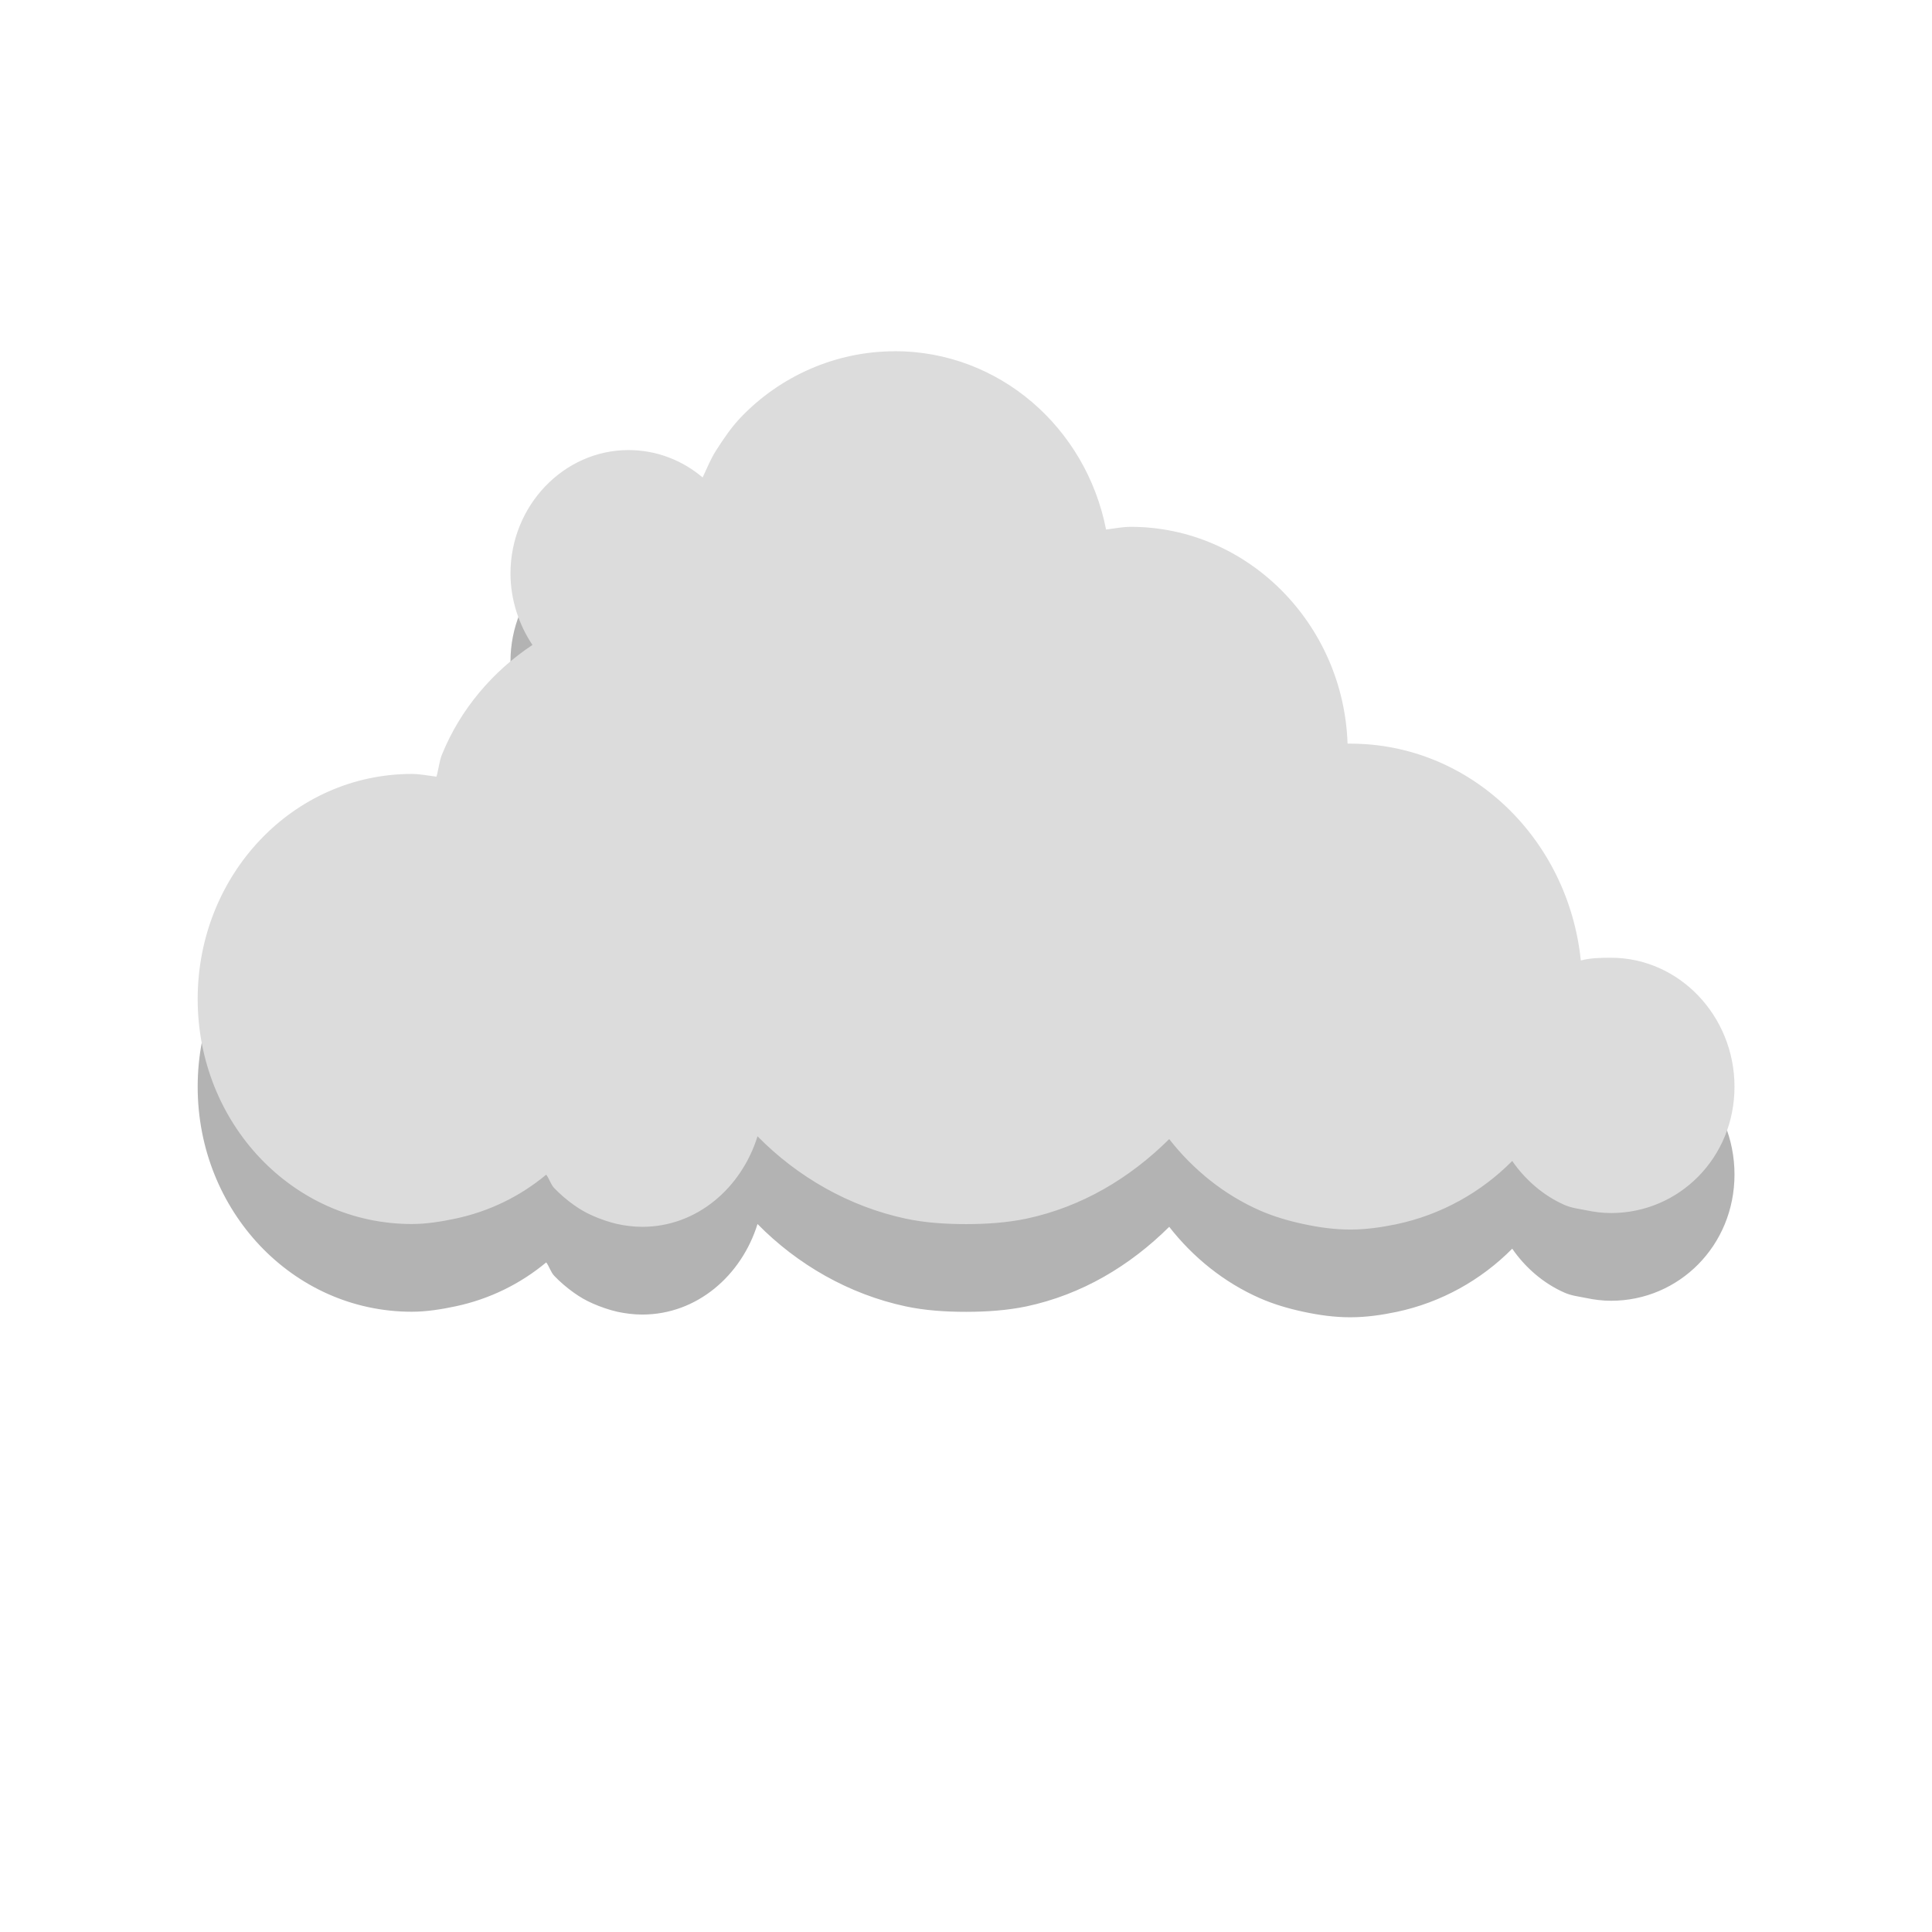 <?xml version="1.0" encoding="UTF-8" standalone="no"?>
<!-- Created with Inkscape (http://www.inkscape.org/) -->

<svg
   xmlns:dc="http://purl.org/dc/elements/1.1/"
   xmlns:cc="http://creativecommons.org/ns#"
   xmlns:rdf="http://www.w3.org/1999/02/22-rdf-syntax-ns#"
   xmlns:svg="http://www.w3.org/2000/svg"
   xmlns="http://www.w3.org/2000/svg"
   xmlns:xlink="http://www.w3.org/1999/xlink"
   xmlns:sodipodi="http://sodipodi.sourceforge.net/DTD/sodipodi-0.dtd"
   xmlns:inkscape="http://www.inkscape.org/namespaces/inkscape"
   id="svg9065"
   version="1.1"
   inkscape:version="0.48.4 r9939"
   width="22"
   height="22"
   sodipodi:docname="state-ok.svg">
  <defs
     id="defs9069">
    <linearGradient
       x2="2.858"
       gradientUnits="userSpaceOnUse"
       x1="10.968"
       y2="11.249"
       y1="2.579"
       id="linearGradient2992"
       xlink:href="#linearGradient3904"
       gradientTransform="matrix(1.009,0,0,1.009,-0.062,-0.063)" />
    <linearGradient
       gradientUnits="userSpaceOnUse"
       x2="43.438"
       x1="7.781"
       id="linearGradient3807"
       xlink:href="#linearGradient3801" />
    <linearGradient
       id="linearGradient3904">
      <stop
         id="stop4190"
         style="stop-color:#ffb00a"
         offset="0" />
      <stop
         id="stop4192"
         style="stop-color:#ff8e02"
         offset="1" />
    </linearGradient>
    <linearGradient
       id="linearGradient3801">
      <stop
         id="stop4183"
         style="stop-color:#dedede"
         offset="0" />
      <stop
         id="stop4185"
         style="stop-color:#f9f9f9"
         offset=".5" />
      <stop
         id="stop4187"
         style="stop-color:#dedede"
         offset="1" />
    </linearGradient>
    <clipPath
       id="clipPath4178"
       clipPathUnits="userSpaceOnUse">
      <path
         inkscape:connector-curvature="0"
         id="path4180"
         d="m 93.311,354.545 385.2,0 0,-285.36 -385.2,0 0,285.36 z" />
    </clipPath>
    <clipPath
       id="clipPath4174"
       clipPathUnits="userSpaceOnUse">
      <path
         inkscape:connector-curvature="0"
         id="path4176"
         d="M 54.1,12.5 12.9,54.7 C -2.7,70.3 23,69 32.3,74.9 36.6,77.7 18.5,81.3 22.2,85 c 3.6,3.7 21.7,7.1 25.3,10.7 3.6,3.7 -7.3,7.6 -3.7,11.3 3.5,3.7 11.9,0.2 13.4,8.6 1.1,6.2 15.4,3.1 21.8,-2.2 4,-3.4 -6.9,-3.4 -3.3,-7.1 9,-9.1 17,-4.1 20.3,-12.5 1.8,-4.5 -13.6,-7.7 -9.5,-10.6 9.8,-6.9 45.8,-10.4 29.2,-27 L 73,12.5 c -5.3,-5 -14,-5 -18.9,0 z m -9.9,64.7 c 0.9,0 30.8,4 19.3,7.1 -4.4,1.2 -24.6,-7.1 -19.3,-7.1 z m 57.2,16.6 c 0,2.1 16.3,3.3 15.4,-0.5 -1.3,-6.4 -13.6,-5.9 -15.4,0.5 z m -69.5,11.1 c 3.7,3.2 9.3,-0.7 11.1,-5.2 -3.6,-4.7 -16.9,0.3 -11.1,5.2 z m 67.5,-6.7 c -4.6,4.2 0.8,8.6 5.3,5.7 1.2,-0.8 -0.1,-4.7 -5.3,-5.7 z" />
    </clipPath>
    <clipPath
       id="clipPath4170"
       clipPathUnits="userSpaceOnUse">
      <rect
         id="rect4172"
         style="fill:#ffffff"
         height="84"
         rx="6"
         y="6"
         x="6"
         width="84" />
    </clipPath>
    <clipPath
       id="clipPath4166"
       clipPathUnits="userSpaceOnUse">
      <path
         inkscape:connector-curvature="0"
         id="path4168"
         d="m 93.311,69.185 385.2,0 0,285.36 -385.2,0 0,-285.36 z" />
    </clipPath>
    <clipPath
       id="clipPath4162"
       clipPathUnits="userSpaceOnUse">
      <path
         inkscape:connector-curvature="0"
         id="path4164"
         d="m 92.311,355.545 387.2,0 0,-287.36 -387.2,0 0,287.36 z" />
    </clipPath>
    <clipPath
       id="clipPath4158"
       clipPathUnits="userSpaceOnUse">
      <path
         inkscape:connector-curvature="0"
         id="path4160"
         d="m 95.311,352.545 381.092,0 0,-281.122 -381.092,0 0,281.122 z" />
    </clipPath>
    <clipPath
       id="clipPath4154"
       clipPathUnits="userSpaceOnUse">
      <rect
         id="rect4156"
         style="fill:#ffffff;fill-rule:evenodd"
         height="20"
         rx="2"
         y="1"
         x="1"
         width="20" />
    </clipPath>
    <clipPath
       id="clipPath4150"
       clipPathUnits="userSpaceOnUse">
      <rect
         id="rect4152"
         style="fill:#ffffff"
         height="96"
         y="0"
         x="-100"
         width="96" />
    </clipPath>
  </defs>
  <sodipodi:namedview
     pagecolor="#ffffff"
     bordercolor="#666666"
     borderopacity="1"
     objecttolerance="10"
     gridtolerance="10"
     guidetolerance="10"
     inkscape:pageopacity="0"
     inkscape:pageshadow="2"
     inkscape:window-width="1366"
     inkscape:window-height="744"
     id="namedview9067"
     showgrid="true"
     inkscape:zoom="16"
     inkscape:cx="2.0448496"
     inkscape:cy="9.1294264"
     inkscape:window-x="0"
     inkscape:window-y="24"
     inkscape:window-maximized="1"
     inkscape:current-layer="svg9065"
     showguides="true"
     inkscape:guide-bbox="true">
    <inkscape:grid
       type="xygrid"
       id="grid3065" />
  </sodipodi:namedview>
  <g
     id="g3929"
     transform="translate(20.799,0)">
    <path
       inkscape:connector-curvature="0"
       id="circle265-0"
       d="m -10.611,5 c -0.677,0 -1.306,0.287 -1.75,0.75 -0.111,0.116 -0.193,0.239 -0.281,0.375 -0.063,0.097 -0.106,0.206 -0.156,0.312 -0.23,-0.195 -0.524,-0.312 -0.844,-0.312 -0.739,0 -1.344,0.635 -1.344,1.406 0,0.299 0.097,0.585 0.25,0.813 -0.451,0.3 -0.821,0.731 -1.031,1.25 -0.031,0.077 -0.038,0.17 -0.062,0.25 -0.092,-0.011 -0.186,-0.031 -0.281,-0.031 -1.354,0 -2.438,1.149 -2.438,2.562 0,1.413 1.083,2.562 2.438,2.562 0.169,0 0.34,-0.028 0.5,-0.062 0.385,-0.082 0.735,-0.254 1.031,-0.5 0.037,0.05 0.051,0.112 0.094,0.156 0.063,0.066 0.144,0.135 0.219,0.188 0.075,0.053 0.135,0.088 0.219,0.125 0.084,0.037 0.19,0.074 0.281,0.094 0.091,0.019 0.184,0.031 0.281,0.031 0.623,0 1.13,-0.445 1.312,-1.031 0.454,0.462 1.042,0.8 1.688,0.938 0.22,0.047 0.454,0.062 0.687,0.062 0.233,0 0.467,-0.016 0.688,-0.062 0.631,-0.135 1.176,-0.461 1.625,-0.906 0.272,0.349 0.628,0.635 1.031,0.812 0.159,0.07 0.327,0.119 0.5,0.156 0.173,0.037 0.348,0.062 0.531,0.062 0.183,0 0.359,-0.026 0.531,-0.062 0.503,-0.107 0.957,-0.36 1.313,-0.719 0.149,0.216 0.356,0.395 0.594,0.5 0.084,0.037 0.159,0.043 0.25,0.062 0.091,0.019 0.184,0.031 0.281,0.031 0.775,0 1.406,-0.629 1.406,-1.438 0,-0.808 -0.632,-1.469 -1.406,-1.469 -0.12,0 -0.233,0.002 -0.344,0.031 -0.143,-1.387 -1.258,-2.469 -2.625,-2.469 -0.011,0 -0.021,-1.301e-4 -0.031,0 -0.046,-1.37 -1.144,-2.469 -2.469,-2.469 -0.096,0 -0.189,0.02 -0.281,0.031 -0.229,-1.166 -1.221,-2.031 -2.406,-2.031 z"
       style="opacity:0.3;fill:#000000;fill-opacity:1;stroke:none" />
    <path
       inkscape:connector-curvature="0"
       style="fill:#dcdcdc;fill-opacity:1;stroke:none"
       d="m -10.611,4 c -0.677,0 -1.306,0.287 -1.75,0.75 -0.111,0.116 -0.193,0.239 -0.281,0.375 -0.063,0.097 -0.106,0.206 -0.156,0.312 -0.23,-0.195 -0.524,-0.312 -0.844,-0.312 -0.739,0 -1.344,0.635 -1.344,1.406 0,0.299 0.097,0.585 0.25,0.813 -0.451,0.3 -0.821,0.731 -1.031,1.25 -0.031,0.077 -0.038,0.17 -0.062,0.25 -0.092,-0.011 -0.186,-0.031 -0.281,-0.031 -1.354,0 -2.438,1.149 -2.438,2.563 0,1.413 1.083,2.562 2.438,2.562 0.169,0 0.34,-0.028 0.5,-0.062 0.385,-0.082 0.735,-0.254 1.031,-0.5 0.037,0.05 0.051,0.112 0.094,0.156 0.063,0.066 0.144,0.135 0.219,0.188 0.075,0.053 0.135,0.088 0.219,0.125 0.084,0.037 0.19,0.074 0.281,0.094 0.091,0.019 0.184,0.031 0.281,0.031 0.623,0 1.13,-0.445 1.312,-1.031 0.454,0.462 1.042,0.8 1.688,0.938 0.22,0.047 0.454,0.062 0.687,0.062 0.233,0 0.467,-0.016 0.688,-0.062 0.631,-0.135 1.176,-0.461 1.625,-0.906 0.272,0.349 0.628,0.635 1.031,0.812 0.159,0.07 0.327,0.119 0.5,0.156 0.173,0.037 0.348,0.062 0.531,0.062 0.183,0 0.359,-0.026 0.531,-0.062 0.503,-0.107 0.957,-0.36 1.313,-0.719 0.149,0.216 0.356,0.395 0.594,0.5 0.084,0.037 0.159,0.043 0.25,0.062 0.091,0.019 0.184,0.031 0.281,0.031 0.775,0 1.406,-0.629 1.406,-1.438 0,-0.808 -0.632,-1.469 -1.406,-1.469 -0.12,0 -0.233,0.002 -0.344,0.031 -0.143,-1.387 -1.258,-2.469 -2.625,-2.469 -0.011,0 -0.021,-1.301e-4 -0.031,0 -0.046,-1.37 -1.144,-2.469 -2.469,-2.469 -0.096,0 -0.189,0.02 -0.281,0.031 -0.229,-1.166 -1.221,-2.031 -2.406,-2.031 z"
       id="use5098" />
  </g>
</svg>
